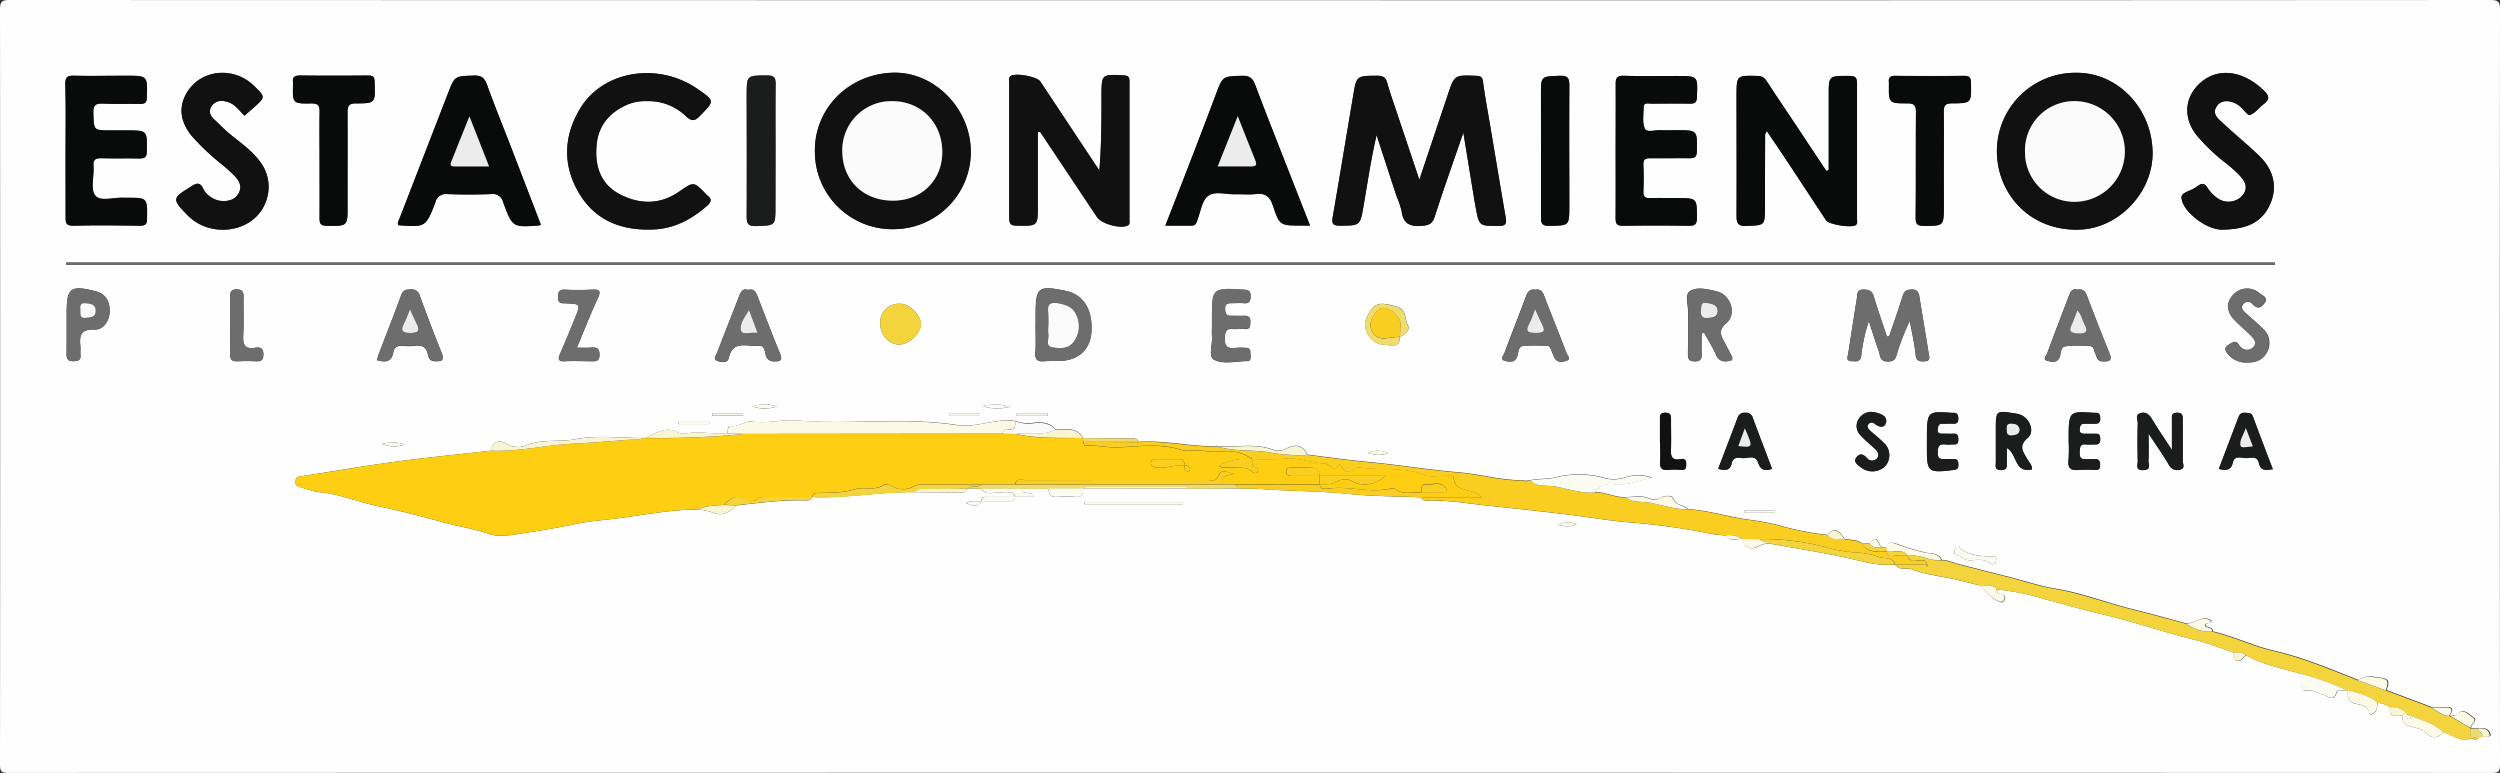 <svg xmlns="http://www.w3.org/2000/svg" viewBox="0 0 600 185.5"><rect x="0" y="0" width="600" height="185.5" fill="#333333" stroke="none"/><defs><style>.cls-1{fill:#fefefe;}.cls-2{fill:#fdce12;}.cls-3{fill:#111112;}.cls-4{fill:#090a0a;}.cls-5{fill:#face21;}.cls-6{fill:#6e6d6d;}.cls-7{fill:#f4d43c;}.cls-8{fill:#1b1c1c;}.cls-9{fill:#fcf9e6;}.cls-10{fill:#fbfcf1;}.cls-11{fill:#f0dc6c;}.cls-12{fill:#f9f5d3;}.cls-13{fill:#fbfbfb;}.cls-14{fill:#ececec;}</style></defs><g id="Capa_2" data-name="Capa 2"><g id="Capa_1-2" data-name="Capa 1"><path class="cls-1" d="M300,.05Q151.18.05,2.34,0C.46,0,0,.4,0,2.31Q.09,92.87,0,183.42c0,1.71.32,2.08,2.07,2.08q297.93-.08,595.84,0c1.72,0,2.09-.32,2.09-2.06q-.09-90.55,0-181.11C600,.46,599.6,0,597.67,0Q448.84.09,300,.05ZM594.89,176.87c-.35.66-.77,1-1.46.37l-.6.09c-2.45.71-4.29-1-6.41-1.61-1.38,1.49-2.8,1.69-4.25.1a4.59,4.59,0,0,0-2.15-1.06c-1.47-.49-3.65-.47-3.41-3-1.44,0-3.36.61-3-2a6.35,6.35,0,0,0-3-1.12c-.08.9,0,1.84-.88,2.47-.42.28-.93.78-1.09,0-.35-1.7-2-1.94-3-2.13-2.14-.41-2.2-1.66-2.16-3.23v0c-.9.15-2.41-.38-2.61.32-.76,2.61-2.18,1-3.31.68-1.34-.34-2.49-1.29-4-1-.81.14-1.23-.39-1.24-1.21s0-1.84,0-2.77c-4.44-1.38-9.09-2.16-13.21-4.49-.75.53-1.24,1.66-2.4,1.28-.94-.31-.5-1.24-.61-1.91-2.9-1-5.75-2.19-8.72-2.92-7.65-1.88-15.09-4.47-22.77-6.28-4.67-1.1-9.29-2.44-13.93-3.67a55.86,55.86,0,0,0-11.42-2.3c0,.55.23,1,.85,1.05,1,.12,1.41.71.94,1.54s-1.07.42-1.74.1c-1.73-.84-2.76-2.43-4.13-3.65l-4.62-1.15c-3.91-1-8-1.3-11.81-2.73-1.28-.49-2.95.41-3.91-1.13h0c-3.92.41-7.73-.75-11.4-1.57-6.31-1.41-12.68-2.35-19-3.52a5.45,5.45,0,0,0-2.3.66c-2,1.11-3.55.32-3.79-1.68h0c-1.36-.28-3.05.91-4.08-.89a31.31,31.31,0,0,1-3.52-.36,159.62,159.62,0,0,0-19.41-2.75c-3.86-.3-7.67-.91-11.47-1.42-7.48-1-15-1.79-22.5-2.58-4.93-.52-9.86-1.41-14.86-1.25-.61,0-1.21,0-1.38-.78v0c-5.79-.26-11.57-.22-17.38-.82-7.16-.74-14.42-.66-21.63-1.22-1.69-.13-3.38-.08-5.07-.11H259.88v0c.19,1.44-.31,2.17-1.91,2.05a30,30,0,0,0-4.24,0c-1.57.12-2.13-.55-2-2l-6.58,0c.23,1.72,2.15.31,3,2h-4.53c-.16,1.22-1.11,1-1.91,1-2.07,0-4.14,0-6.21,0-1.08,1.93-2.41.82-3.68.51,1.18-.75,2.45-.4,3.68-.51.17-1.22,1.12-1,1.91-1,2.07,0,4.14,0,6.21,0-.47-1.74-1.91-.73-2.9-1-1.71-.48-3.78,1-5.22-.93l-3-.14-.5.11a1.12,1.12,0,0,1-1.28.93l-11.1-.12c-8.25-.17-16.42,1.52-24.69,1.17h0c-.22.87-.92.83-1.59.81-5.6-.15-11.14.61-16.68,1.21-1.5,1.8-3.54,2.59-5.62,1.71a14.84,14.84,0,0,0-3.56-.73c-6.92,0-13.7,1.48-20.53,2.27-2.76.32-5.61.55-8.39,1.13-4.84,1-9.72,1.82-14.61,2.54-2.16.31-4.48.66-6.55-.07-3.57-1.27-7.31-1.77-10.93-2.77-5.16-1.42-10.34-2.79-15.58-3.86-4.83-1-9.41-3-14.38-3.42A22.11,22.11,0,0,1,72,116.84c-.64-.2-1.29-.56-1.13-1.42s.64-1,1.42-1.13c6.12-.9,12.21-2,18.31-2.87,9-1.37,18.15-2.2,27.22-3.26.31-2,1.8-2.81,3.72-1.68a5.15,5.15,0,0,0,4.6.45c3.89-1.68,8-.77,12-1.54,5.22-1,10.77-.27,16.17-.28l.52,0c2.4-1,4.67-2.77,7.45-1.54a3.44,3.44,0,0,0,2.1.53c3.4-.79,6.8.24,10.2-.07.18-.67-.14-1.92.89-1.77,1.89.26,3.32-1.36,5-1.09,3.63.57,7.12-.57,10.84-.25C204.1,102,217,100,229.76,102c4.62.72,9.18-1.68,13.89-1a8.66,8.66,0,0,0,4.17.49c1.57-.23,4.05-.33,5.49,1.53,2.34.19,5-.73,6.62,2l0,.09,11.62.12c.69,0,1.36,0,1.68.8,6.42-.41,12.74,1.18,19.14,1.09,4.45.24,8.95-.84,13.34.85a4,4,0,0,0,3.11-.39c1.94-1,3.89-.91,4.94,1.51,5,.64,10.11,1.35,15.16,1.82,7.09.67,14.13,1.84,21.23,2.44,5.25.44,10.36,2,15.69,1.89h1.46c2-.44,4.06-.21,6.16-.74a22.87,22.87,0,0,1,11,0,8.61,8.61,0,0,0,5.69,0,10.41,10.41,0,0,1,6.5.14c-3.16.48-6.1,2-9.41,1.56a4.65,4.65,0,0,0-4.47,1.94c2.55-.14,4.86,1.3,7.41,1.15,1.67,0,3.47-.4,5,.08,1.34.44,2.25.87,3.59,0,.72-.48,2.6-.52,2.79.12.56,2,2.62,1.53,3.57,2.69,4.76.31,9.33,1.71,14,2.46a65.09,65.09,0,0,1,7.33,1.29,71.89,71.89,0,0,0,12.12,2.44c1.48-1.74,2.53-1.5,4.1.93,1.36.3,2.83.18,4.07,1l2,.13c2-2.83,2,.76,3.07.9l1,.15c.25-1.53,1.48-1.32,2.32-1a55.73,55.73,0,0,0,6.95,2.12c1.23.29,3.21,0,4,1.79,1.45,0,2.73.68,4.1,1q5.9,1.52,11.8,3c3.78.95,7.52,2.24,11.32,2.87,6.29,1,12.18,3.35,18.3,4.87,4.41,1.09,8.78,2.31,13.16,3.48,2,.08,3.8-2.11,6-.73-.11.94-1.36.31-1.4,1.25.42.64,1.77.19,1.73,1.4,5,1.12,9.61,3.46,14.67,4.62,7,1.6,13.62,4.41,20.28,7.05a4.93,4.93,0,0,1,4-.72c2.27.31,4,.14,2.72,3.12l11.08,4.16c1,0,2,0,3-.05,2.15-.23,1.88.74,1.09,2l.18.09.2,0c.48-.12,1.11-.09,1.41-.39,1.65-1.71,2.86.14,3.9.71,1.24.68-.54,1.6-.56,2.51l0,.13,1.93.08c1.32-.27,2.53.12,2.74,1.43.12.76-1,.4-1.65.49ZM336,80.8l0,0c-.14,3.29-2.66,1.86-4.16,1.86-2.7,0-5-3.81-3.95-6.18,1.66-3.86,3-4.15,7.25-2.92,2.63.76,1.89,3,2.75,4.48C338.52,79.23,337.25,80.29,336,80.8Zm15.21-49c-2.45,7.15-4.77,13.61-6.84,20.13-.57,1.78-1.36,2.15-3.13,2.29-2.83.22-4.45-.49-4.84-3.48a20.26,20.26,0,0,0-1.2-3.57c-1.61-4.9-3.2-9.81-4.81-14.72C329,38.26,328.19,44,327.21,49.7c-.79,4.54-.87,4.43-5.55,4.49-1.79,0-2.08-.5-1.8-2.13,1.68-9.68,3.26-19.38,4.9-29.08.8-4.8.82-4.73,5.7-4.78,1.44,0,2.11.39,2.49,1.77.6,2.18,1.37,4.32,2.09,6.47,1.79,5.37,3.59,10.73,5.6,16.74,2.43-7.24,4.62-13.81,6.82-20.37,1.61-4.8,1.61-4.77,6.71-4.59,1.08,0,1.6.2,1.76,1.46.44,3.41,1.09,6.8,1.66,10.2,1.26,7.46,2.5,14.92,3.78,22.37.22,1.3.12,1.94-1.54,2-4.84,0-4.84.11-5.69-4.57-.1-.58-.21-1.16-.31-1.74C353,42.76,352.15,37.63,351.2,31.81ZM249.6,31.6l-.51.11V49.33c0,5,0,4.94-5.11,4.86-1.54,0-1.78-.6-1.77-1.93,0-10.76,0-21.53,0-32.3,0-.56-.21-1.22.33-1.66,1.06-.86,6.34.1,7.14,1.3q3.78,5.67,7.53,11.36,3.31,5,6.64,10c.51-6.07.51-12,.51-17.92,0-5.23,0-5.19,5.28-4.91,1.09.06,1.43.32,1.43,1.42,0,11.11,0,22.21,0,33.31,0,.46.18,1-.43,1.3-1.7.84-6.25-.39-7.34-2Zm188.74,9.46.54-.28V22.93c0-4.8,0-4.75,4.91-4.72,1.38,0,1.89.3,1.88,1.79-.06,10.85,0,21.7,0,32.54,0,.48.19,1-.25,1.43-.88.79-6.49-.06-7.19-1.12-2.87-4.35-5.72-8.71-8.6-13.06-1.81-2.74-3.66-5.45-5.63-8.37-.26.57-.38.72-.38.86q0,8.72-.05,17.41c0,4.47,0,4.33-4.41,4.52-2.17.09-2.41-.73-2.4-2.56.08-9.5,0-19,0-28.51,0-5.09,0-5.05,5-4.92A2.38,2.38,0,0,1,424,19.46c2.28,3.54,4.63,7,7,10.52ZM214.57,55a18.59,18.59,0,0,1-19-18.47c-.2-10.42,8-18.79,18.76-19.1,9.8-.27,18.5,8.45,18.66,18.73A18.56,18.56,0,0,1,214.57,55ZM516.62,36.6c.1,9.6-8.11,18.11-17.36,18.5-11.72.49-19.66-8.13-20-18.23a18.85,18.85,0,0,1,19.2-19.4C508.35,17.48,516.5,26.07,516.62,36.6ZM95.57,54c-.22-.54.09-1,.27-1.43l11.69-30.27c1.62-4.16,1.64-4,6.17-4.18,1.89-.07,2.59.62,3.19,2.27,1.8,5,3.79,9.87,5.7,14.8l7.2,18.72a2.25,2.25,0,0,1-.45.18c-6.31.45-6.36.47-8.58-5.53a2.57,2.57,0,0,0-3-2c-3.45.14-6.92.12-10.38,0a2.56,2.56,0,0,0-2.91,2c-2.32,6-2.39,5.92-8.7,5.48A.7.7,0,0,1,95.57,54Zm218.84.16h-2.05c-5.17,0-5.28,0-6.88-4.79-.72-2.2-1.83-3.07-4.14-2.77-1.57.21-3.2,0-4.81.05-2.26.1-5-.88-6.65.43-1.44,1.12-1.73,3.69-2.49,5.64-.27.7-.34,1.48-1.4,1.46-2.05,0-4.09,0-6.33,0,2.15-5.53,4.17-10.67,6.16-15.82s4.07-10.48,6-15.75c1.63-4.33,1.59-4.23,6.24-4.38,1.87-.06,2.58.64,3.19,2.26,2.47,6.6,5.09,13.15,7.65,19.71Zm-159-29.87a11.42,11.42,0,0,0-4.49.68c-4.49,1.86-7.32,5-7.73,10s1,9.31,5.7,11.71S158.48,49.13,163,46c3.52-2.45,3.49-2.5,6.51.65a.77.77,0,0,0,.17.19c1.46,1,.91,1.81-.17,2.73-3.61,3.09-7.58,5.24-12.47,5.49-7.36.37-13.7-1.84-17.71-8.14-4.32-6.79-4.23-14.08,0-21,5.51-9,18.6-11.06,28-4.63,4.3,3,4.2,2.87.68,6.52-1.37,1.43-2.11,1.23-3.4.05A12.93,12.93,0,0,0,155.42,24.27ZM546,63v.56H15.91V63ZM387.75,36.21c0-5.29.05-10.59,0-15.89,0-1.55.29-2.18,2-2.12,4.22.15,8.45.05,12.67.05,5.1,0,5.05,0,4.81,5.14-.06,1.27-.51,1.52-1.65,1.49-3.12-.06-6.25,0-9.37,0-.68,0-1.72-.36-1.75.83,0,1.75-.38,3.71.29,5.19.45,1,2.48.27,3.8.36s2.53,0,3.8,0c5,0,5,0,4.88,5,0,1.55-.62,1.75-1.93,1.72-3-.08-6.09,0-9.13,0-1.26,0-1.84.23-1.78,1.63.1,2.1.1,4.21,0,6.31-.07,1.38.49,1.7,1.77,1.64,2.1-.09,4.22,0,6.33,0,4.81,0,4.71,0,4.75,4.74,0,1.66-.55,1.91-2,1.89q-7.86-.13-15.72,0c-1.46,0-1.81-.41-1.79-1.81C387.8,47,387.76,41.6,387.75,36.21Zm-372,.08c0-5.38.08-10.77-.05-16.15,0-1.73.53-2.07,2.13-2,4.13.11,8.28,0,12.42,0,5.21,0,5.15,0,5,5.23,0,1.24-.42,1.54-1.59,1.51-3-.07-5.92.09-8.87-.07-1.89-.1-2.44.43-2.37,2.36.15,4.09,0,4.09,4.12,4.09,1.27,0,2.54,0,3.8,0,5.06,0,5,0,4.92,5,0,1.55-.61,1.76-1.92,1.73-3-.08-5.92,0-8.88-.06-1.45,0-2.17.22-2,1.9.19,2.41-.78,5.57.43,7.08s4.58.34,7,.52h.51c5,0,5,0,4.9,5,0,1.29-.3,1.71-1.66,1.69-5.32-.08-10.65-.12-16,0-1.7,0-1.89-.57-1.87-2C15.78,46.89,15.73,41.59,15.74,36.29Zm42.92-8.52c-1.44-1.43-2.54-3.21-4.81-3.48a2.84,2.84,0,0,0-3.21,1.43c-.62,1.15-.14,2.1.74,2.92s1.58,1.51,2.37,2.27c2.74,2.61,6.12,4.51,8.42,7.6A9.92,9.92,0,0,1,63.57,49c-3,6.91-13.08,8.3-18.6,2.64-3.71-3.81-3.66-4.05.76-6.76C47,44,48,43.5,48.85,45.38A5.21,5.21,0,0,0,51,47.5c1.82,1.17,4.87.94,6-.62,1.47-2,.5-3.62-1-5.07-.79-.76-1.61-1.48-2.44-2.19A55.69,55.69,0,0,1,46,32.52c-2.45-3.07-3.29-6.46-1.25-10.07C48,16.64,56.06,15.76,61,20.6c2.71,2.65,2.71,2.65,0,5.13ZM533.49,55.11c-1.69.11-4.35-.88-6.62-2.76-1.57-1.3-3.15-3-3.32-4.89-.12-1.38,2.42-1.66,3.62-2.65.06-.05.14-.08.21-.13.94-.72,1.65-.86,2.41.39a9.39,9.39,0,0,0,2.43,2.52,4.56,4.56,0,0,0,5.8-.5c1.72-1.89.86-3.56-.6-5.07a33.25,33.25,0,0,0-3-2.71,44.38,44.38,0,0,1-7.3-6.93c-3.26-4.21-2.84-9.22,1.05-12.59,4.27-3.7,10.2-2.84,15.14,1.92,1.44,1.39,1.37,2.18-.07,3.29-1.12.86-2,2.16-3.29,2.6-.5.18-1.59-1.48-2.5-2.19-1.83-1.44-4.18-1.54-5.26-.17-1.62,2.06.2,3.26,1.41,4.4,2.82,2.65,5.85,5.08,8.62,7.77,3.53,3.42,4.41,7.62,2.55,11.68C542.86,53.32,539.32,55,533.49,55.11Zm-67-15.6v9.83c0,4.91,0,4.83-4.83,4.84-1.59,0-1.94-.44-1.93-2,.09-8.41,0-16.81.08-25.21,0-1.58-.33-2.2-2.07-2.19-4.48,0-4.48-.07-4.43-4.49a4.34,4.34,0,0,0,0-.51c-.15-1.19.33-1.61,1.56-1.6,5.49.06,11,.07,16.46,0,1.4,0,1.64.51,1.66,1.76.1,4.72.15,4.8-4.59,4.84-1.66,0-1.95.64-1.93,2.08C466.57,31.1,466.52,35.31,466.52,39.51ZM76.7,39.63c0-4.21-.06-8.42,0-12.62,0-1.53-.2-2.22-2-2.19-4.49.08-4.49,0-4.38-4.53a2.9,2.9,0,0,0,0-.51c-.19-1.39.51-1.67,1.78-1.66q8.11.09,16.24,0c1.24,0,1.51.41,1.56,1.58.18,5,.23,5.12-4.5,5.11-1.84,0-2,.78-2,2.27.06,7.4,0,14.81,0,22.22,0,5,0,5-5,4.89-1.58,0-1.73-.64-1.71-1.93C76.74,48.05,76.7,43.84,76.7,39.63ZM186.12,36v13.6c0,4.59,0,4.47-4.58,4.64-2,.07-2.34-.56-2.32-2.38.09-9.66,0-19.32,0-29,0-4.83,0-4.76,4.94-4.76,1.58,0,2,.46,2,2C186.07,25.37,186.13,30.67,186.12,36Zm183.72.47V22.81c0-4.58,0-4.45,4.52-4.62,2.05-.07,2.3.66,2.29,2.43-.09,9.58,0,19.16,0,28.74,0,4.87,0,4.77-4.86,4.84-1.81,0-1.95-.69-1.93-2.14C369.88,46.85,369.84,41.64,369.84,36.43Zm83,44.33.55-.08c1.1-3.24,2.27-6.46,3.27-9.74.38-1.26,1.13-1.48,2.24-1.49s1.58.64,1.74,1.69c.73,4.56,1.52,9.12,2.24,13.68.12.75.53,1.79-.89,1.86-1.12,0-2.07.16-2.24-1.53-.28-2.74-.92-5.44-1.4-8.16a56.07,56.07,0,0,0-2.86,7.15c-.42,1.15-.34,2.66-2.41,2.61s-1.8-1.49-2.19-2.55c-.86-2.37-1.59-4.78-2.37-7.18a38.94,38.94,0,0,0-1.81,8.21c-.19,1.73-1.28,1.48-2.34,1.43-1.47-.07-.92-1.09-.8-1.85.68-4.4,1.35-8.81,2.07-13.2.15-.9-.12-2.11,1.51-2.14,1.35,0,2.15.29,2.57,1.73C450.68,74.41,451.81,77.58,452.86,80.76ZM248.53,78.07h0V75.54c0-6.64.57-7.1,7.22-5.73,4.16.85,6.44,4.4,6.19,9.61-.2,4.18-2.75,6.83-7,7.17-1.43.11-2.88,0-4.3.11-1.64.16-2.28-.37-2.17-2.08C248.64,82.44,248.53,80.25,248.53,78.07ZM409,79.88l-.62.13c0,1.62-.05,3.25,0,4.87.05,1.2-.21,1.85-1.64,1.85s-1.67-.62-1.65-1.83c.06-3.28,0-6.55.05-9.82.06-1.8-.9-4.35.47-5.23,1.72-1.09,4.28-.42,6.4.08,3.33.79,4.89,5.41,2.3,7.61-2,1.71-1.35,2.94-.48,4.56.55,1,1.07,2.09,1.64,3.11s.17,1.43-1,1.48a2.28,2.28,0,0,1-2.59-1.43C411.06,83.41,410,81.67,409,79.88ZM179.61,69.58c1.41-.37,1.8.57,2.19,1.56,1.77,4.54,3.5,9.1,5.35,13.61.65,1.57.43,2.06-1.35,2A1.94,1.94,0,0,1,183.74,85c-.24-.92-.33-2.2-1.78-2-2.61.31-6.08-1.55-7.08,3-.29,1.32-2,.94-2.87.57s-.12-1.31.11-1.93c1.71-4.47,3.49-8.93,5.21-13.4C177.75,70.06,178.22,69.15,179.61,69.58ZM90.45,86.42c.21-.65.34-1.13.52-1.59,1.77-4.64,3.61-9.26,5.29-13.92.45-1.25,1.2-1.39,2.3-1.42a2,2,0,0,1,2.2,1.55c1.68,4.58,3.41,9.15,5.23,13.67.82,2-.21,2.06-1.73,2-1.14-.07-1.41-.93-1.58-1.69-.4-1.77-1.46-2.26-3.13-2a14.45,14.45,0,0,1-2.79,0c-1.25-.09-2.14.2-2.38,1.61C94,86.8,92.55,87.08,90.45,86.42Zm278-16.88c1.27-.25,1.76.46,2.17,1.54,1.73,4.54,3.58,9,5.29,13.58.21.55,1.25,1.45.12,1.87-.91.35-2.2.62-2.93-.6-.33-.58-.51-1.24-.8-1.85-.2-.44-.28-1.07-.9-1.08a45,45,0,0,0-5.81,0c-1.38.15-1.11,1.7-1.5,2.63-.6,1.46-1.87,1.14-2.8,1-1.47-.29-.42-1.36-.2-2,1.69-4.56,3.49-9.08,5.18-13.64C366.72,69.92,367.26,69.3,368.49,69.54Zm130.1,0c1.29-.28,1.88.36,2.3,1.45,1.77,4.63,3.54,9.26,5.43,13.85.77,1.89-.21,1.92-1.6,1.91s-1.39-1-1.78-1.79-.3-1.85-1.39-1.9a30.45,30.45,0,0,0-5.81.06c-1.25.18-1,1.77-1.44,2.72-.67,1.4-2,1-2.89.77-1.29-.31-.25-1.28-.05-1.82,1.68-4.58,3.44-9.13,5.17-13.69C496.9,70.08,497.27,69.14,498.59,69.51ZM290.87,78.24V76.73c0-7.63,0-7.61,7.6-7.19,1.1.07,1.69.24,1.68,1.54s-.4,1.84-1.74,1.7c-.92-.09-1.86,0-2.79,0s-1.62.1-1.59,1.33.29,1.78,1.56,1.7c1,0,2,0,3,0s1.54.31,1.5,1.42,0,1.88-1.42,1.75c-.92-.08-1.87.06-2.79,0-1.44-.13-1.83.47-1.92,1.87-.13,2,.4,3,2.61,2.67a15.27,15.27,0,0,1,2.53,0c1,0,1,.73,1,1.41s.34,1.76-.83,1.76c-2.69,0-5.69.87-7.95-.38-1.36-.74-.29-3.59-.44-5.48C290.81,79.93,290.87,79.09,290.87,78.24ZM16,78.31V75c0-5.93.91-6.61,6.81-5.15,2.37.59,3.55,2.2,3.51,4.83,0,2.24-1.5,4.52-3.65,4.41-3.65-.19-3.62,1.8-3.37,4.3,0,.58-.05,1.18,0,1.76.14,1.32-.59,1.5-1.68,1.53s-1.68-.39-1.65-1.59C16,82.85,16,80.58,16,78.31Zm122.47,5.13c1.4,0,2.41.07,3.41,0,1.31-.11,2,.16,2,1.71s-.76,1.59-1.9,1.57c-2.11,0-4.23-.13-6.33,0-1.8.1-1.76-.59-1.19-1.9,1.21-2.77,2.36-5.57,3.51-8.38,1.41-3.46,1.4-3.5-2.33-3.62-1.07,0-1.75-.11-1.71-1.46,0-1.2.19-1.89,1.64-1.82a60.94,60.94,0,0,0,6.34,0c1.79-.1,2.51.07,1.54,2.12C141.7,75.38,140.2,79.29,138.45,83.44ZM539.4,87a5.57,5.57,0,0,1-4.49-1.83c-1.56-1.66-.41-2.19.87-2.9s1.4.55,2,1a2.08,2.08,0,0,0,3,.15c1-.91.43-1.9-.31-2.64-1.3-1.31-2.75-2.49-4-3.81-2-2-2.2-4.18-.61-6a4.45,4.45,0,0,1,6.53-.52c.64.51,2.07.91,1.1,2.29-.82,1.17-1.65,1.52-2.81.3a1.44,1.44,0,0,0-2.25-.1c-.87,1,0,1.68.67,2.31,1.36,1.25,2.82,2.41,4.11,3.74a4.54,4.54,0,0,1,1,5.33C543.18,86.34,541.54,87,539.4,87Zm-23.74,17.08c0,2.64.08,4.53,0,6.42-.06.85.8,2.24-1.23,2.32s-1.32-1.31-1.34-2.19c-.07-3-.07-6,0-9.07,0-.81-.65-2,.57-2.4s2.15.22,2.85,1.42c1.37,2.33,2.92,4.55,4.78,7.4v-7.23c0-.84-.15-1.64,1.2-1.68s1.41.72,1.4,1.72c0,3.28,0,6.55,0,9.83,0,.7.63,1.81-.6,2.1a2.22,2.22,0,0,1-2.73-1.15C519.15,109.2,517.57,107,515.66,104.06Zm-34,3.46c0,1.2,0,2.24,0,3.29s.28,2-1.41,2-1.23-1-1.23-1.88c0-2.6,0-5.21,0-7.82,0-4.61,0-4.61,4.66-3.87a5.79,5.79,0,0,1,1.23.29c2.24.83,3.53,4.06,1.79,5.54-2.37,2-1.08,3.39-.11,5.14.42.76,1.19,1.41,1.09,2.46C483.39,113.62,484.18,108.91,481.64,107.52Zm50.87,5c1.58-4.16,3.14-8.23,4.67-12.3.29-.79.71-1.28,1.66-1.17.72.09,1.47-.12,1.84.88,1.54,4.2,3.16,8.37,4.79,12.66-1.74.29-3,.38-3.36-1.51s-2.2-1-3.38-1.16-2.49-.59-2.88,1.15S534.28,113,532.51,112.54Zm-120.16,0c1.59-4.17,3.12-8.16,4.61-12.16a1.66,1.66,0,0,1,1.82-1.3,1.7,1.7,0,0,1,1.87,1.24c1.5,4.08,3.07,8.13,4.61,12.21-1.72.61-2.75.32-3.35-1.49-.69-2.07-2.61-.85-4-1.1-1-.19-2.05-.1-2.33,1.26C415.25,113,414,113,412.35,112.51ZM211.25,77.76A4.51,4.51,0,0,1,216,72.9c2.32,0,5.06,2.73,5,5s-2.94,4.79-5.25,4.8S211.26,80.36,211.25,77.76Zm285.23,28.08c0-7.18,0-7.18,6-6.76h.25c1-.1,1.27.42,1.29,1.35s-.38,1.33-1.33,1.28-1.69,0-2.53,0-1,.67-1.06,1.38.4,1,1.08,1c.93,0,1.86,0,2.79,0s1,.55,1.05,1.3-.18,1.3-1.09,1.28-1.53.07-2.28,0c-1.54-.17-1.51.78-1.56,1.88s.21,1.77,1.5,1.64c.67-.07,1.36,0,2,0,1.15-.1,1.37.45,1.4,1.49,0,1.24-.75,1.09-1.5,1.1a32.14,32.14,0,0,0-3.54,0c-1.91.22-2.79-.33-2.53-2.41A40.23,40.23,0,0,0,496.48,105.84Zm-34,.06c0-7.24,0-7.24,5.95-6.82a1.13,1.13,0,0,0,.26,0c1-.06,1.32.35,1.34,1.34s-.32,1.35-1.31,1.28-1.69,0-2.53,0-1,.55-1.11,1.3c-.08,1,.39,1.14,1.19,1.11s1.69,0,2.53,0c1.08-.07,1.22.49,1.22,1.39s-.25,1.24-1.14,1.19c-.67,0-1.36.07-2,0-1.51-.18-1.77.55-1.8,1.89s.51,1.75,1.76,1.62c.67-.06,1.35,0,2,0,1.09-.06,1.19.56,1.19,1.43s-.35,1.09-1.19,1.19c-6.11.74-6.36.54-6.36-5.37Zm-13.22-7.05.66.09c1.39.26,3,.89,2.78,2.31-.27,1.58-1.68,1.41-2.86.37a1,1,0,0,0-1.4.2c-.42.55-.08,1.1.4,1.52,1.08,1,2.21,1.84,3.21,2.86a4,4,0,0,1,.43,5.67,4.41,4.41,0,0,1-5.78.34c-.72-.57-2-1.21-1.19-2.36s1.67-1,2.63.13a1.56,1.56,0,0,0,2.46-.07c.55-.75.08-1.59-.61-2.21-1.18-1.08-2.42-2.1-3.49-3.28a3.06,3.06,0,0,1-.45-3.74A3.55,3.55,0,0,1,449.22,98.85Zm-394-20.57c0-2.35,0-4.71,0-7.06,0-1,.13-1.76,1.47-1.76s1.76.51,1.73,1.81c-.07,3,.12,6.06-.07,9.07-.14,2.26.26,3.58,2.92,3.12,1.13-.2,1.91.07,1.91,1.56s-.54,1.75-1.81,1.69c-1.52-.08-3-.07-4.56,0-1.21,0-1.63-.42-1.6-1.61C55.28,82.82,55.23,80.55,55.23,78.28Zm343.18,27.77h0c0-1.77,0-3.54,0-5.3,0-.86-.11-1.64,1.22-1.69,1.48,0,1.4.81,1.4,1.78,0,2.27.09,4.55,0,6.81-.11,1.81.18,3,2.37,2.53,1-.19,1.31.31,1.3,1.27s-.17,1.42-1.25,1.32a15.44,15.44,0,0,0-3,0c-1.52.17-2.14-.32-2-1.93S398.41,107.65,398.41,106.05ZM283.91,120.5V121H260.26v-.51Zm186.43,10.94c2.21,2,5.21,2,8.22,2.13.53,0,.64.72.46,1.24a.8.8,0,0,1-1.22.48c-1.48-1.21-3.2-.94-4.83-.81-1.43.1-2.24-1.06-3.48-1.27-.41-.07-.47-.64-.38-1.08S469.58,131.48,470.34,131.44ZM251.45,99.29v.5H244l0-.5Zm-23.69.52v-.5h7.42v.5Zm190.86,23.26v-.51H426v.51ZM170.21,101.26v.51H162.8l0-.51Zm8.13-2,0,.48h-7.39l0-.48Zm63.95-1.62a11.46,11.46,0,0,1-6.41-.13A11,11,0,0,1,242.29,97.62Zm-55.83-.08a9.21,9.21,0,0,1-5.89,0A9.21,9.21,0,0,1,186.46,97.54Zm-89.31,9.13a7.28,7.28,0,0,1-5.39-.12A8.64,8.64,0,0,1,97.15,106.67Zm281.18,19.1c-1.43.84-2.91.53-4.39.17A5.19,5.19,0,0,1,378.33,125.77Zm-50.08-17.1a5.75,5.75,0,0,1,4.94.1A7.13,7.13,0,0,1,328.25,108.67Z"/><path class="cls-2" d="M117.79,108.16c-9.07,1.06-18.19,1.89-27.22,3.26-6.1.92-12.19,2-18.31,2.87-.78.12-1.28.38-1.42,1.13s.49,1.22,1.13,1.42a22.11,22.11,0,0,0,4.56,1.26c5,.45,9.55,2.43,14.38,3.42,5.24,1.07,10.42,2.44,15.58,3.86,3.62,1,7.36,1.5,10.93,2.77,2.07.73,4.39.38,6.55.07,4.89-.72,9.77-1.53,14.61-2.54,2.78-.58,5.63-.81,8.39-1.13,6.83-.79,13.61-2.28,20.53-2.27,1.93-1,4-.9,6.11-1.09,1.56-1.31,3-2.79,5.31-1.24a2,2,0,0,0,2.36,0,4.08,4.08,0,0,1,2.62-.62h11c.09-.55.33-1,.95-1,3.14-.16,6.26.06,9.38-.94,2.13-.69,4.65.46,6.82-1,.53-.36,1.41-.07,2.14.35a5.06,5.06,0,0,0,5,0,4.43,4.43,0,0,1,2.16-.49l14.17,0,8.09,0c.41-1.67,1.77-1,2.71-1,14.42,0,28.84,0,43.26-.05.92,0,2.17.55,2.67-.74.91-2.37,2.47-.84,3.91-.79-1.4.5-3.25.34-2.81,2.59l3,0,20.37-.05v-2l-6.85,0c-.66,0-1.18-.2-1.19-1s.5-1,1.16-1c1.44,0,2.88.06,4.31,0s2.42.47,2.57,2h15.92c-2.69,2.11-5.37,2.8-8.36,1.19a3.32,3.32,0,0,0-3.18.06c-1.42.93-2.89.72-4.38.77.24,1.41,1.39,1.08,2.2,1,5-.63,9.91,1.19,14.86,0a1.38,1.38,0,0,1,1,.08c1.93,1.54,4.2.69,6.31.91.06-.87-.24-2.06,1.21-2s3.32-.71,4.54.63c.75.83-.05,1.32-1,1.34-1.6,0-3.19,0-4.79,0l-.06,1.09v0H355.5c-2.28-2.48-6.33-.73-6.65-4.77-.05-.54-1.21-.31-1.87-.33-1.76-.06-3.75.42-5.26-.21-5-2.11-10.32-1-15.42-1.8a1.73,1.73,0,0,0-1.39.44c-1.14.9-2.14.83-2.89-.54a3.54,3.54,0,0,0-.67-.67c-1.3,2.4-2.28-.2-3.41-.21-3.33,0-6.43-1.56-9.85-1.12a61.78,61.78,0,0,1-7.58.06c.09.7-.28,1.57.67,2,.52.22,1,.54.66,1.1s-1,.26-1.33,0c-1.49-1.31-3.28-1-5-1-.94,0-1.95.25-3-.4a13.42,13.42,0,0,1,8-1.61,10,10,0,0,0-7.07-1.83c-2.72.25-5.3-.45-7.95-.2a6.8,6.8,0,0,1-2.47-.34c-4.71-1.37-9.55-.74-14.29-.47-2.87.16-5.59-.58-8.4-.44-.11,0-.25-.56-.37-.85l-.07-.88,0-.09c-5.44,0-10.91.27-16.28-1l-3-.06-61.89.07a200.91,200.91,0,0,1-23.91,1l-.52,0a4.58,4.58,0,0,1-2.45.35c-4.76.35-9.52.79-14.28,1C131,106.8,124.46,108.45,117.79,108.16Zm166.48,3.53c-2.28-.21-4.46.82-6.75.51-.74-.1-1.37-.2-1.29-1.13.07-.78.66-.88,1.28-.88,1.85,0,3.7,0,5.55,0,1.07,0,1.22.68,1.21,1.5.61,0,1.19.21,1.31.9.07.4-.31.59-.65.52C284.14,112.93,284.32,112.25,284.27,111.69Z"/><path class="cls-3" d="M351.2,31.81c.95,5.82,1.79,11,2.63,16.08.1.58.21,1.16.31,1.74.85,4.68.85,4.59,5.69,4.57,1.66,0,1.76-.65,1.54-2-1.28-7.45-2.52-14.91-3.78-22.37-.57-3.4-1.22-6.79-1.66-10.2-.16-1.26-.68-1.42-1.76-1.46-5.1-.18-5.1-.21-6.71,4.59-2.2,6.56-4.39,13.13-6.82,20.37-2-6-3.81-11.37-5.6-16.74-.72-2.15-1.49-4.29-2.09-6.47-.38-1.38-1.05-1.78-2.49-1.77-4.88.05-4.9,0-5.7,4.78-1.64,9.7-3.22,19.4-4.9,29.08-.28,1.63,0,2.16,1.8,2.13,4.68-.06,4.76.05,5.55-4.49,1-5.71,1.82-11.44,3.17-17.24,1.61,4.91,3.2,9.82,4.81,14.72a20.26,20.26,0,0,1,1.2,3.57c.39,3,2,3.7,4.84,3.48,1.77-.14,2.56-.51,3.13-2.29C346.43,45.42,348.75,39,351.2,31.81Z"/><path class="cls-3" d="M249.6,31.6l13.7,20.5c1.09,1.64,5.64,2.87,7.34,2,.61-.31.43-.84.43-1.3,0-11.1,0-22.2,0-33.31,0-1.1-.34-1.36-1.43-1.42-5.28-.28-5.28-.32-5.28,4.91,0,5.92,0,11.85-.51,17.92q-3.31-5-6.64-10-3.77-5.68-7.53-11.36c-.8-1.2-6.08-2.16-7.14-1.3-.54.44-.33,1.1-.33,1.66,0,10.77,0,21.54,0,32.3,0,1.33.23,1.9,1.77,1.93,5.11.08,5.11.16,5.11-4.86V31.71Z"/><path class="cls-4" d="M438.34,41.06,431,30c-2.33-3.5-4.68-7-7-10.52a2.38,2.38,0,0,0-2.22-1.24c-5-.13-5-.17-5,4.92,0,9.51,0,19,0,28.51,0,1.83.23,2.65,2.4,2.56,4.4-.19,4.4-.05,4.41-4.52q0-8.7.05-17.41c0-.14.12-.29.38-.86,2,2.92,3.82,5.63,5.63,8.37,2.88,4.35,5.73,8.71,8.6,13.06.7,1.06,6.31,1.91,7.19,1.12.44-.4.25-.95.25-1.43,0-10.84,0-21.69,0-32.54,0-1.49-.5-1.78-1.88-1.79-4.91,0-4.91-.08-4.91,4.72V40.78Z"/><path class="cls-3" d="M214.57,55A18.56,18.56,0,0,0,233,36.2c-.16-10.28-8.86-19-18.66-18.73-10.74.31-19,8.68-18.76,19.1A18.59,18.59,0,0,0,214.57,55Zm-.23-6.88c-7.05,0-12.06-4.77-12.17-11.65a11.77,11.77,0,0,1,12-12.23c6.89,0,12,5.17,12,12.21C226.18,43.22,221.21,48.13,214.34,48.16Z"/><path class="cls-3" d="M516.62,36.6c-.12-10.53-8.27-19.12-18.16-19.13a18.85,18.85,0,0,0-19.2,19.4c.34,10.1,8.28,18.72,20,18.23C508.51,54.71,516.72,46.2,516.62,36.6ZM497.68,24.27a12.08,12.08,0,1,1,.41,24.16A11.85,11.85,0,0,1,486,36.53,11.81,11.81,0,0,1,497.68,24.27Z"/><path class="cls-5" d="M260,106.05c.12.29.26.85.37.85,2.81-.14,5.53.6,8.4.44,4.74-.27,9.58-.9,14.29.47a6.8,6.8,0,0,0,2.47.34c2.65-.25,5.23.45,7.95.2a10,10,0,0,1,7.07,1.83h0a61.78,61.78,0,0,0,7.58-.06c3.42-.44,6.52,1.11,9.85,1.12,1.13,0,2.11,2.61,3.41.21a3.54,3.54,0,0,1,.67.67c.75,1.37,1.75,1.44,2.89.54a1.73,1.73,0,0,1,1.39-.44c5.1.83,10.41-.31,15.42,1.8,1.51.63,3.5.15,5.26.21.66,0,1.82-.21,1.87.33.32,4,4.37,2.29,6.65,4.77H341c.17.77.77.8,1.38.78,5-.16,9.93.73,14.86,1.25,7.5.79,15,1.57,22.5,2.58,3.8.51,7.61,1.12,11.47,1.42a159.62,159.62,0,0,1,19.41,2.75,31.31,31.31,0,0,0,3.52.36,6.1,6.1,0,0,1,4.08.89h0l4,0A59,59,0,0,1,438,131.28a32.14,32.14,0,0,0,7.06,1.29,19.11,19.11,0,0,1,6,1.15c1.17.42,3.22-.2,3.75,1.75h7.62l0,0c-.33-1.5-1.57-.83-2.45-1s-2,.41-2.05-1.09h0a23,23,0,0,1-2.75,0c-.86-.09-2.15.59-2.33-1h0c-2.32.17-4.62.28-6.13-2-1.24-.79-2.71-.67-4.07-1s-3,.61-4.1-.93A71.89,71.89,0,0,1,426.41,126a65.09,65.09,0,0,0-7.33-1.29c-4.69-.75-9.26-2.15-14-2.46-3,0-5.79-.87-8.62-1.51-2.09-.47-4.42.08-6.3-1.36-2.55.15-4.86-1.29-7.41-1.15-3.29.2-6.4-.91-9.56-1.48-2-.36-4.25.26-5.91-1.42h-.57a.58.58,0,0,1-.89,0c-5.33.13-10.44-1.45-15.69-1.89-7.1-.6-14.14-1.77-21.23-2.44-5.05-.47-10.11-1.18-15.16-1.82a36.63,36.63,0,0,1-8.75-.53c-4.18-.77-8.52-.17-12.64-1.44-6.4.09-12.72-1.5-19.14-1.09Z"/><path class="cls-4" d="M95.57,54a.7.7,0,0,0,.23.08c6.31.44,6.38.47,8.7-5.48a2.56,2.56,0,0,1,2.91-2c3.46.11,6.93.13,10.38,0a2.57,2.57,0,0,1,3,2c2.22,6,2.27,6,8.58,5.53a2.25,2.25,0,0,0,.45-.18l-7.2-18.72c-1.91-4.93-3.9-9.83-5.7-14.8-.6-1.65-1.3-2.34-3.19-2.27-4.53.15-4.55,0-6.17,4.18L95.84,52.55C95.66,53,95.35,53.44,95.57,54Zm21.8-14h-8.05c-.73,0-1.46,0-1-1.06,1.38-3.49,2.78-7,4.39-10.95Z"/><path class="cls-4" d="M314.41,54.14l-5.47-14c-2.56-6.56-5.18-13.11-7.65-19.71-.61-1.62-1.32-2.32-3.19-2.26-4.65.15-4.61.05-6.24,4.38-2,5.27-4,10.5-6,15.75s-4,10.29-6.16,15.82c2.24,0,4.28,0,6.33,0,1.06,0,1.13-.76,1.4-1.46.76-2,1.05-4.52,2.49-5.64,1.67-1.31,4.39-.33,6.65-.43,1.61-.06,3.24.16,4.81-.05,2.31-.3,3.42.57,4.14,2.77,1.6,4.84,1.71,4.8,6.88,4.79ZM292.26,39.93c1.64-4.12,3.12-7.82,4.79-12,1.55,3.9,2.84,7.24,4.2,10.56.44,1.08.27,1.52-1,1.49C297.73,39.89,295.2,39.93,292.26,39.93Z"/><path class="cls-3" d="M155.42,24.27a12.93,12.93,0,0,1,9.16,3.59c1.29,1.18,2,1.38,3.4-.05,3.52-3.65,3.62-3.56-.68-6.52-9.36-6.43-22.45-4.37-28,4.63-4.21,6.89-4.3,14.18,0,21,4,6.3,10.35,8.51,17.71,8.14,4.89-.25,8.86-2.4,12.47-5.49,1.08-.92,1.63-1.73.17-2.73a.77.77,0,0,1-.17-.19c-3-3.15-3-3.1-6.51-.65-4.55,3.16-9.42,3.11-14.13.68s-6.11-6.72-5.7-11.71,3.24-8.13,7.73-10A11.42,11.42,0,0,1,155.42,24.27Z"/><path class="cls-6" d="M546,63H15.91v.56H546.05Z"/><path class="cls-4" d="M387.76,36.21c0,5.39,0,10.77,0,16.15,0,1.4.33,1.84,1.79,1.81q7.86-.12,15.72,0c1.46,0,2-.23,2-1.89,0-4.74.06-4.74-4.75-4.74-2.11,0-4.23-.07-6.33,0-1.28.06-1.84-.26-1.77-1.64.1-2.1.1-4.21,0-6.31-.06-1.4.52-1.66,1.78-1.63,3,.07,6.09,0,9.13,0,1.31,0,1.9-.17,1.93-1.72.09-5,.16-5-4.88-5-1.27,0-2.54.07-3.8,0s-3.35.65-3.8-.36c-.67-1.48-.33-3.44-.29-5.19,0-1.19,1.07-.82,1.75-.83,3.12,0,6.25-.06,9.37,0,1.14,0,1.59-.22,1.65-1.49.24-5.14.29-5.14-4.81-5.14-4.22,0-8.45.1-12.67-.05-1.75-.06-2.06.57-2,2.12C387.8,25.62,387.75,30.92,387.76,36.21Z"/><path class="cls-4" d="M15.73,36.29c0,5.3,0,10.6,0,15.9,0,1.43.17,2,1.87,2,5.32-.13,10.65-.09,16,0,1.36,0,1.65-.4,1.66-1.69.07-5,.12-5-4.9-5h-.51c-2.41-.18-5.72,1.08-7-.52s-.24-4.67-.43-7.08c-.13-1.68.59-1.95,2-1.9,3,.1,5.92,0,8.88.06,1.31,0,1.9-.18,1.92-1.73.06-5,.14-5-4.92-5-1.26,0-2.53,0-3.8,0-4.1,0-4,0-4.12-4.09-.07-1.93.48-2.46,2.37-2.36,3,.16,5.91,0,8.87.07,1.17,0,1.55-.27,1.59-1.51.19-5.23.25-5.23-5-5.23-4.14,0-8.29.07-12.42,0-1.6,0-2.17.3-2.13,2C15.82,25.52,15.74,30.91,15.73,36.29Z"/><path class="cls-7" d="M457.93,133.34c.07,1.5,1.25.94,2.05,1.09s2.12-.51,2.45,1c.34.19.34.36,0,.54l-.23.1.21-.13c0-.16,0-.32,0-.47h-7.63c1,1.54,2.63.64,3.91,1.13,3.81,1.43,7.9,1.71,11.81,2.73l4.62,1.15c1.38.24,3-.57,4.08,1a55.86,55.86,0,0,1,11.42,2.3c4.64,1.23,9.26,2.57,13.93,3.67,7.68,1.81,15.12,4.4,22.77,6.28,3,.73,5.82,1.94,8.72,2.92,1,.09,2.15-.26,3,.63,4.12,2.33,8.77,3.11,13.21,4.49a65.11,65.11,0,0,1,11.19,4v0c2.52.62,5.08,1.13,7.13,2.9a6.35,6.35,0,0,1,3,1.12,5.08,5.08,0,0,1,4.1,1.55.18.18,0,0,1,0,.28l1,.28c2.73,1,5.6,1.79,7.79,3.88,2.12.63,4,2.32,6.41,1.61l0-2.49,0-.13-4.75-2.83-.2,0-.18-.09c-1.66-.08-2.85-1.11-4.13-2l-11.08-4.16-6.68-2.4c-6.66-2.64-13.32-5.45-20.28-7.05-5.06-1.16-9.65-3.5-14.67-4.62a10,10,0,0,1-6.28-1.92c-4.38-1.17-8.75-2.39-13.16-3.48-6.12-1.52-12-3.82-18.3-4.87-3.8-.63-7.54-1.92-11.32-2.87q-5.91-1.49-11.8-3c-1.37-.35-2.65-1-4.11-1C463.19,134.76,460.71,132.93,457.93,133.34Z"/><path class="cls-3" d="M58.66,27.77l2.3-2c2.76-2.48,2.76-2.48,0-5.13-4.95-4.84-13-4-16.28,1.85-2,3.61-1.2,7,1.25,10.07a55.69,55.69,0,0,0,7.54,7.1c.83.71,1.65,1.43,2.44,2.19,1.52,1.45,2.49,3.09,1,5.07-1.14,1.56-4.19,1.79-6,.62a5.21,5.21,0,0,1-2.12-2.12C48,43.5,47,44,45.73,44.84c-4.42,2.71-4.47,2.95-.76,6.76,5.52,5.66,15.59,4.27,18.6-2.64a9.92,9.92,0,0,0-1.4-10.45c-2.3-3.09-5.68-5-8.42-7.6-.79-.76-1.57-1.53-2.37-2.27s-1.36-1.77-.74-2.92a2.84,2.84,0,0,1,3.21-1.43C56.12,24.56,57.22,26.34,58.66,27.77Z"/><path class="cls-3" d="M533.49,55.11c5.83-.09,9.37-1.79,11.3-6,1.86-4.06,1-8.26-2.55-11.68-2.77-2.69-5.8-5.12-8.62-7.77-1.21-1.14-3-2.34-1.41-4.4,1.08-1.37,3.43-1.27,5.26.17.91.71,2,2.37,2.5,2.19,1.25-.44,2.17-1.74,3.29-2.6,1.44-1.11,1.51-1.9.07-3.29-4.94-4.76-10.87-5.62-15.14-1.92-3.89,3.37-4.31,8.38-1.05,12.59a44.38,44.38,0,0,0,7.3,6.93,33.25,33.25,0,0,1,3,2.71c1.46,1.51,2.32,3.18.6,5.07a4.56,4.56,0,0,1-5.8.5,9.39,9.39,0,0,1-2.43-2.52c-.76-1.25-1.47-1.11-2.41-.39-.07,0-.15.08-.21.13-1.2,1-3.74,1.27-3.62,2.65.17,1.85,1.75,3.59,3.32,4.89C529.14,54.23,531.8,55.22,533.49,55.11Z"/><path class="cls-4" d="M466.52,39.51c0-4.2.05-8.41,0-12.61,0-1.44.27-2.07,1.93-2.08,4.74,0,4.69-.12,4.59-4.84,0-1.25-.26-1.78-1.66-1.76-5.48.07-11,.06-16.46,0-1.23,0-1.71.41-1.56,1.6a4.34,4.34,0,0,1,0,.51c0,4.42,0,4.51,4.43,4.49,1.74,0,2.08.61,2.07,2.19-.07,8.4,0,16.8-.08,25.21,0,1.52.34,2,1.93,2,4.83,0,4.83.07,4.83-4.84Z"/><path class="cls-4" d="M76.7,39.63c0,4.21,0,8.42,0,12.63,0,1.29.13,1.91,1.71,1.93,5.06.06,5.06.14,5-4.89,0-7.41,0-14.82,0-22.22,0-1.49.18-2.27,2-2.27,4.73,0,4.68-.09,4.5-5.11,0-1.17-.32-1.59-1.56-1.58q-8.11.09-16.24,0c-1.27,0-2,.27-1.78,1.66a2.9,2.9,0,0,1,0,.51c-.11,4.5-.11,4.61,4.38,4.53,1.82,0,2.05.66,2,2.19C76.64,31.21,76.7,35.42,76.7,39.63Z"/><path class="cls-8" d="M186.13,36c0-5.29-.06-10.59,0-15.87,0-1.54-.39-2-2-2-4.94,0-4.94-.07-4.94,4.76,0,9.65.05,19.31,0,29,0,1.82.32,2.45,2.32,2.38,4.58-.17,4.58-.05,4.58-4.64S186.12,40.49,186.13,36Z"/><path class="cls-4" d="M369.84,36.43c0,5.21,0,10.42,0,15.63,0,1.45.12,2.17,1.93,2.14,4.86-.07,4.86,0,4.86-4.84,0-9.58-.05-19.16,0-28.74,0-1.77-.24-2.5-2.29-2.43-4.51.17-4.52,0-4.52,4.62Z"/><path class="cls-6" d="M452.86,80.76c-1.05-3.18-2.18-6.35-3.12-9.56-.42-1.44-1.22-1.75-2.57-1.73-1.63,0-1.36,1.24-1.51,2.14-.72,4.39-1.39,8.8-2.07,13.2-.12.76-.67,1.78.8,1.85,1.06,0,2.15.3,2.34-1.43A38.94,38.94,0,0,1,448.54,77c.78,2.4,1.51,4.81,2.37,7.18.39,1.06.25,2.5,2.19,2.55s2-1.46,2.41-2.61A56.07,56.07,0,0,1,458.37,77c.48,2.72,1.12,5.42,1.4,8.16.17,1.69,1.12,1.58,2.24,1.53,1.42-.07,1-1.11.89-1.86-.72-4.56-1.51-9.12-2.24-13.68-.16-1-.54-1.7-1.74-1.69s-1.86.23-2.24,1.49c-1,3.28-2.17,6.5-3.27,9.74Z"/><path class="cls-9" d="M178.74,104.13l61.89-.07c.08-.87.71-1,1.4-1,1.59.14,1.71-.83,1.62-2-4.71-.73-9.27,1.67-13.89,1-12.78-2-25.66-.05-38.42-1.15-3.72-.32-7.21.82-10.84.25-1.71-.27-3.14,1.35-5,1.09-1-.15-.71,1.1-.89,1.77Z"/><path class="cls-6" d="M248.53,78.07c0,2.18.11,4.37,0,6.55-.11,1.71.53,2.24,2.17,2.08,1.42-.13,2.87,0,4.3-.11,4.24-.34,6.79-3,7-7.17.25-5.21-2-8.76-6.19-9.61-6.65-1.37-7.22-.91-7.22,5.73v2.53Zm3.09.06a25.47,25.47,0,0,0,0-3.27c-.24-1.91.68-2.36,2.33-2.07,2,.35,3.76,1,4.53,3.09a6.23,6.23,0,0,1-.77,6.21c-1.31,1.7-3.38,1.61-5.15,1.24s-.64-2.09-.89-3.19A9.63,9.63,0,0,1,251.62,78.13Z"/><path class="cls-6" d="M409,79.88c1,1.79,2.08,3.53,2.94,5.38a2.28,2.28,0,0,0,2.59,1.43c1.13,0,1.62-.32,1-1.48s-1.09-2.07-1.64-3.11c-.87-1.62-1.54-2.85.48-4.56,2.59-2.2,1-6.82-2.3-7.61-2.12-.5-4.68-1.17-6.4-.08-1.37.88-.41,3.43-.47,5.23-.1,3.27,0,6.54-.05,9.82,0,1.21.22,1.84,1.65,1.83s1.69-.65,1.64-1.85c-.07-1.62,0-3.25,0-4.87Zm.34-7.19c1.72.17,2.93.42,2.91,2s-1.17,1.57-2.32,1.67c-1.35.11-1.75-.47-1.68-1.74C408.29,73.49,408.26,72.5,409.32,72.69Z"/><path class="cls-6" d="M179.61,69.58c-1.39-.43-1.86.48-2.28,1.6-1.72,4.47-3.5,8.93-5.21,13.4-.23.62-1.11,1.52-.11,1.93s2.58.75,2.87-.57c1-4.51,4.47-2.65,7.08-3,1.45-.17,1.54,1.11,1.78,2a1.94,1.94,0,0,0,2.06,1.73c1.78.07,2-.42,1.35-2-1.85-4.51-3.58-9.07-5.35-13.61C181.41,70.15,181,69.21,179.61,69.58Zm2.2,10.29c-1.66-.18-3.57.6-3.92-.46-.52-1.57.76-3.14,1.87-5C180.51,76.42,181.1,78,181.81,79.87Z"/><path class="cls-6" d="M90.45,86.42c2.1.66,3.56.38,3.93-1.87.24-1.41,1.13-1.7,2.38-1.61a14.45,14.45,0,0,0,2.79,0c1.67-.21,2.73.28,3.13,2,.17.76.44,1.62,1.58,1.69,1.52.09,2.55.06,1.73-2-1.82-4.52-3.55-9.09-5.23-13.67a2,2,0,0,0-2.2-1.55c-1.1,0-1.85.17-2.3,1.42-1.68,4.66-3.52,9.28-5.29,13.92C90.79,85.29,90.66,85.77,90.45,86.42Zm8-12.2c.69,1.53,1,2.45,1.5,3.32,1,1.78.61,2.43-1.55,2.38-1.87,0-2.22-.59-1.46-2.17C97.37,76.78,97.76,75.78,98.42,74.22Z"/><path class="cls-6" d="M368.49,69.54c-1.23-.24-1.77.38-2.18,1.49-1.69,4.56-3.49,9.08-5.18,13.64-.22.59-1.27,1.66.2,2,.93.19,2.2.51,2.8-1,.39-.93.12-2.48,1.5-2.63a45,45,0,0,1,5.81,0c.62,0,.7.64.9,1.08.29.61.47,1.27.8,1.85.73,1.22,2,.95,2.93.6,1.13-.42.09-1.32-.12-1.87-1.71-4.55-3.56-9-5.29-13.58C370.25,70,369.76,69.29,368.49,69.54Zm0,4.67c.73,1.63,1.15,2.69,1.67,3.71.8,1.55.32,2-1.36,2s-2.83-.17-1.71-2.26C367.52,76.76,367.81,75.79,368.45,74.21Z"/><path class="cls-6" d="M498.59,69.51c-1.32-.37-1.69.57-2.06,1.56-1.73,4.56-3.49,9.11-5.17,13.69-.2.54-1.24,1.51.05,1.82.92.23,2.22.63,2.89-.77.44-1,.19-2.54,1.44-2.72a30.45,30.45,0,0,1,5.81-.06c1.09,0,1.06,1.18,1.39,1.9s.52,1.77,1.78,1.79,2.37,0,1.6-1.91c-1.89-4.59-3.66-9.22-5.43-13.85C500.47,69.87,499.88,69.23,498.59,69.51Zm0,5c1,1,1.1,2.21,1.65,3.21,1,1.87.45,2.38-1.56,2.3-1.53-.07-2.26-.32-1.49-2C497.66,77,498,75.88,498.57,74.49Z"/><path class="cls-6" d="M290.87,78.24c0,.85-.06,1.69,0,2.53.15,1.89-.92,4.74.44,5.48,2.26,1.25,5.26.39,7.95.38,1.17,0,.77-1.08.83-1.76s0-1.4-1-1.41a15.27,15.27,0,0,0-2.53,0c-2.21.34-2.74-.65-2.61-2.67.09-1.4.48-2,1.92-1.87.92.09,1.87,0,2.79,0,1.42.13,1.39-.76,1.42-1.75s-.42-1.49-1.5-1.42-2,0-3,0c-1.27.08-1.53-.59-1.56-1.7s.64-1.36,1.59-1.33,1.87-.08,2.79,0c1.34.14,1.73-.39,1.74-1.7s-.58-1.47-1.68-1.54c-7.6-.42-7.6-.44-7.6,7.19Z"/><path class="cls-6" d="M16,78.31c0,2.27,0,4.54,0,6.81,0,1.2.45,1.63,1.65,1.59s1.82-.21,1.68-1.53c-.07-.58,0-1.18,0-1.76-.25-2.5-.28-4.49,3.37-4.3,2.15.11,3.62-2.17,3.65-4.41,0-2.63-1.14-4.24-3.51-4.83C16.89,68.42,16,69.1,16,75Zm3.31-3.74c0-.95-.19-2,1.3-1.8,1.19.14,2.44.14,2.39,1.87s-1.29,1.47-2.34,1.63C19.18,76.5,19.25,75.51,19.29,74.57Z"/><path class="cls-6" d="M138.45,83.44c1.75-4.15,3.25-8.06,5-11.83,1-2,.25-2.22-1.54-2.12a60.94,60.94,0,0,1-6.34,0c-1.45-.07-1.61.62-1.64,1.82,0,1.35.64,1.43,1.71,1.46,3.73.12,3.74.16,2.33,3.62-1.15,2.81-2.3,5.61-3.51,8.38-.57,1.31-.61,2,1.19,1.9,2.1-.12,4.22,0,6.33,0,1.14,0,1.93,0,1.9-1.57s-.74-1.82-2-1.71C140.86,83.51,139.85,83.44,138.45,83.44Z"/><path class="cls-6" d="M539.4,87c2.14.06,3.78-.64,4.69-2.72a4.54,4.54,0,0,0-1-5.33c-1.29-1.33-2.75-2.49-4.11-3.74-.69-.63-1.54-1.29-.67-2.31a1.44,1.44,0,0,1,2.25.1c1.16,1.22,2,.87,2.81-.3,1-1.38-.46-1.78-1.1-2.29a4.45,4.45,0,0,0-6.53.52c-1.59,1.86-1.41,4,.61,6,1.3,1.32,2.75,2.5,4,3.81.74.74,1.34,1.73.31,2.64a2.08,2.08,0,0,1-3-.15c-.55-.45-.73-1.69-2-1s-2.43,1.24-.87,2.9A5.57,5.57,0,0,0,539.4,87Z"/><path class="cls-8" d="M515.66,104.06c1.91,2.91,3.49,5.14,4.85,7.49a2.22,2.22,0,0,0,2.73,1.15c1.23-.29.59-1.4.6-2.1.07-3.28,0-6.55,0-9.83,0-1,0-1.77-1.4-1.72s-1.2.84-1.2,1.68V108c-1.86-2.85-3.41-5.07-4.78-7.4-.7-1.2-1.59-1.83-2.85-1.42s-.55,1.59-.57,2.4c-.09,3-.09,6,0,9.07,0,.88-.7,2.26,1.34,2.19s1.17-1.47,1.23-2.32C515.74,108.59,515.66,106.7,515.66,104.06Z"/><path class="cls-8" d="M481.64,107.52c2.54,1.39,1.75,6.1,6,5.13.1-1.05-.67-1.7-1.09-2.46-1-1.75-2.26-3.13.11-5.14,1.74-1.48.45-4.71-1.79-5.54a5.79,5.79,0,0,0-1.23-.29c-4.66-.74-4.66-.74-4.66,3.87,0,2.61,0,5.22,0,7.82,0,.85-.35,1.84,1.23,1.88s1.4-1,1.41-2S481.64,108.72,481.64,107.52Zm3.08-4.37c-.11,1-.84,1.21-1.74,1.32s-1.44-.22-1.38-1.22c0-.72-.18-1.59,1-1.57C483.64,101.69,484.49,101.87,484.72,103.15Z"/><path class="cls-8" d="M532.51,112.54c1.77.49,3,.31,3.34-1.45s1.85-1.26,2.88-1.15,2.94-.85,3.38,1.16,1.62,1.8,3.36,1.51c-1.63-4.29-3.25-8.46-4.79-12.66-.37-1-1.12-.79-1.84-.88-1-.11-1.37.38-1.66,1.17C535.65,104.31,534.09,108.38,532.51,112.54Zm8.16-5.42c-1.29.12-2.76.49-2.94-.11-.38-1.27.63-2.46,1.25-4.27Z"/><path class="cls-8" d="M412.35,112.51c1.67.48,2.9.45,3.27-1.34.28-1.36,1.3-1.45,2.33-1.26,1.35.25,3.27-1,4,1.1.6,1.81,1.63,2.1,3.35,1.49-1.54-4.08-3.11-8.13-4.61-12.21a1.7,1.7,0,0,0-1.87-1.24,1.66,1.66,0,0,0-1.82,1.3C415.47,104.35,413.94,108.34,412.35,112.51Zm6.41-9.7c2,4.63,2,4.63-1.56,4.24Z"/><path class="cls-7" d="M211.25,77.76c0,2.6,2.18,5,4.56,4.94S221,80,221.06,77.9s-2.71-5-5-5A4.51,4.51,0,0,0,211.25,77.76Z"/><path class="cls-8" d="M496.48,105.84a40.23,40.23,0,0,1,0,4.53c-.26,2.08.62,2.63,2.53,2.41a32.14,32.14,0,0,1,3.54,0c.75,0,1.53.14,1.5-1.1,0-1-.25-1.59-1.4-1.49-.67.06-1.36,0-2,0-1.29.13-1.54-.51-1.5-1.64s0-2.05,1.56-1.88c.75.09,1.52,0,2.28,0s1.11-.48,1.09-1.28-.09-1.33-1.05-1.3-1.86,0-2.79,0c-.68,0-1.13-.18-1.08-1s.12-1.37,1.06-1.38,1.69,0,2.53,0,1.36-.26,1.33-1.28-.27-1.45-1.29-1.35h-.25C496.47,98.66,496.47,98.66,496.48,105.84Z"/><path class="cls-8" d="M462.44,105.9v1.51c0,5.91.25,6.11,6.36,5.37.84-.1,1.19-.3,1.19-1.19s-.1-1.49-1.19-1.43c-.68,0-1.36,0-2,0-1.25.13-1.8-.2-1.76-1.62s.29-2.07,1.8-1.89c.67.08,1.36,0,2,0,.89,0,1.14-.32,1.14-1.19s-.14-1.46-1.22-1.39c-.84.06-1.69,0-2.53,0S465,104,465,103c.06-.75.15-1.33,1.11-1.3s1.69-.06,2.53,0,1.33-.27,1.31-1.28-.38-1.4-1.34-1.34a1.13,1.13,0,0,1-.26,0C462.44,98.66,462.44,98.66,462.44,105.9Z"/><path class="cls-8" d="M449.22,98.85a3.55,3.55,0,0,0-3.21,1.83,3.06,3.06,0,0,0,.45,3.74c1.07,1.18,2.31,2.2,3.49,3.28.69.62,1.16,1.46.61,2.21a1.56,1.56,0,0,1-2.46.07c-1-1.14-1.91-1.17-2.63-.13s.47,1.79,1.19,2.36a4.41,4.41,0,0,0,5.78-.34,4,4,0,0,0-.43-5.67c-1-1-2.13-1.91-3.21-2.86-.48-.42-.82-1-.4-1.52a1,1,0,0,1,1.4-.2c1.18,1,2.59,1.21,2.86-.37.25-1.42-1.39-2-2.78-2.31Z"/><path class="cls-6" d="M55.23,78.28c0,2.27.05,4.54,0,6.81,0,1.19.39,1.66,1.6,1.61,1.52-.06,3-.07,4.56,0,1.27.06,1.8-.33,1.81-1.69s-.78-1.76-1.91-1.56c-2.66.46-3.06-.86-2.92-3.12.19-3,0-6,.07-9.07,0-1.3-.41-1.81-1.73-1.81s-1.49.71-1.47,1.76C55.25,73.57,55.23,75.93,55.23,78.28Z"/><path class="cls-5" d="M341.05,119.35l.06-1.09h0c-2.11-.22-4.38.63-6.31-.91a1.38,1.38,0,0,0-1-.08c-4.95,1.14-9.9-.68-14.86,0-.81.1-2,.43-2.2-1h0l-20.37.05.59.91c1.69,0,3.38,0,5.07.11,7.21.56,14.47.48,21.63,1.22C329.48,119.13,335.26,119.09,341.05,119.35Z"/><path class="cls-10" d="M367.26,115.32c1.66,1.68,3.95,1.06,5.91,1.42,3.16.57,6.27,1.68,9.56,1.48a4.65,4.65,0,0,1,4.47-1.94c3.31.42,6.25-1.08,9.41-1.56a10.41,10.41,0,0,0-6.5-.14,8.61,8.61,0,0,1-5.69,0,22.87,22.87,0,0,0-11,0C371.32,115.11,369.28,114.88,367.26,115.32Z"/><path class="cls-11" d="M297,117.2l-.59-.91-3,0-49.74,0-8.09,0c-.82,1-2.23,0-3.06.91l3,.14h9.66l6.58,0,8.11,0v0c.21-.12.42-.36.63-.36q12.09,0,24.16,0c.22,0,.44.21.67.32Z"/><path class="cls-7" d="M232.51,117.19c.83-.93,2.24.08,3.06-.91l-14.17,0a4.43,4.43,0,0,0-2.16.49,5.06,5.06,0,0,1-5,0c-.73-.42-1.61-.71-2.14-.35-2.17,1.47-4.69.32-6.82,1-3.12,1-6.24.78-9.38.94-.62,0-.86.43-.95,1,8.27.35,16.44-1.34,24.69-1.17a2.42,2.42,0,0,1,2.05-.75L232,117.3Z"/><path class="cls-7" d="M454.77,135.47c-.53-1.95-2.58-1.33-3.75-1.75a19.11,19.11,0,0,0-6-1.15,32.14,32.14,0,0,1-7.06-1.29,59,59,0,0,0-15.69-1.89c.47.79,1.55.3,2.08,1,6.33,1.17,12.7,2.11,19,3.52C447,134.72,450.85,135.88,454.77,135.47Z"/><path class="cls-11" d="M336,80.8c1.26-.51,2.53-1.57,1.86-2.72-.86-1.47-.12-3.72-2.75-4.48-4.26-1.23-5.59-.94-7.25,2.92-1,2.37,1.25,6.17,3.95,6.18,1.5,0,4,1.43,4.16-1.86-1.09.07-2.16.2-3.24.36a3.2,3.2,0,0,1-3.81-3c-.12-1.78,1.65-4.27,3.07-4.3,1.74,0,4,2,4.09,3.66C336.11,78.62,336,79.71,336,80.8Z"/><path class="cls-3" d="M398.41,106.05c0,1.6.1,3.21,0,4.79s.48,2.1,2,1.93a15.44,15.44,0,0,1,3,0c1.08.1,1.25-.42,1.25-1.32s-.31-1.46-1.3-1.27c-2.19.43-2.48-.72-2.37-2.53.13-2.26,0-4.54,0-6.81,0-1,.08-1.83-1.4-1.78-1.33,0-1.22.83-1.22,1.69,0,1.76,0,3.53,0,5.3Z"/><path class="cls-12" d="M117.79,108.16c6.67.29,13.17-1.36,19.79-1.68,4.76-.23,9.52-.67,14.28-1a4.58,4.58,0,0,0,2.45-.35c-5.4,0-10.95-.71-16.17.28-4,.77-8.14-.14-12,1.54a5.15,5.15,0,0,1-4.6-.45C119.59,105.35,118.1,106.19,117.79,108.16Z"/><path class="cls-10" d="M563.43,165.73a65.11,65.11,0,0,0-11.19-4c0,.93,0,1.85,0,2.77s.43,1.35,1.24,1.21c1.53-.27,2.68.68,4,1,1.13.28,2.55,1.93,3.31-.68C561,165.35,562.53,165.88,563.43,165.73Z"/><path class="cls-12" d="M178.74,104.13l-4.16-.13c-3.4.31-6.8-.72-10.2.07a3.44,3.44,0,0,1-2.1-.53c-2.78-1.23-5.05.58-7.45,1.54A200.91,200.91,0,0,0,178.74,104.13Z"/><path class="cls-7" d="M195,119.28h-11a4.08,4.08,0,0,0-2.62.62,2,2,0,0,1-2.36,0c-2.26-1.55-3.75-.07-5.31,1.24l3.07.11c5.54-.6,11.08-1.36,16.68-1.21C194,120.11,194.73,120.15,195,119.28Z"/><path class="cls-10" d="M283.91,120.5H260.26V121H283.9Z"/><path class="cls-13" d="M243.65,101.09c.09,1.18,0,2.15-1.62,2-.69-.06-1.32.09-1.4,1l3,.06c3.22-.31,6.57.55,9.66-1-1.44-1.86-3.92-1.76-5.49-1.53A8.66,8.66,0,0,1,243.65,101.09Z"/><path class="cls-12" d="M292.33,107.18c4.12,1.27,8.46.67,12.64,1.44a36.63,36.63,0,0,0,8.75.53c-1.05-2.42-3-2.48-4.94-1.51a4,4,0,0,1-3.11.39C301.28,106.34,296.78,107.42,292.33,107.18Z"/><path class="cls-9" d="M586.42,175.72c-2.19-2.09-5.06-2.86-7.79-3.88-.1.33-.06.86-.62.7s-.31-.62-.35-1a.18.18,0,0,0,0-.28,1.17,1.17,0,0,0-1.08.49c-.24,2.52,1.94,2.5,3.41,3a4.59,4.59,0,0,1,2.15,1.06C583.62,177.41,585,177.21,586.42,175.72Z"/><path class="cls-12" d="M253.31,103.11c-3.09,1.56-6.44.7-9.66,1,5.37,1.23,10.84.93,16.28,1C258.33,102.38,255.65,103.3,253.31,103.11Z"/><path class="cls-9" d="M570.57,168.61c-2.05-1.77-4.61-2.28-7.13-2.9,0,1.57,0,2.82,2.16,3.23,1,.19,2.65.43,3,2.13.16.79.67.29,1.09,0C570.62,170.45,570.49,169.51,570.57,168.61Z"/><path class="cls-9" d="M390.14,119.37c1.88,1.44,4.21.89,6.3,1.36,2.83.64,5.66,1.5,8.62,1.51-.95-1.16-3-.72-3.57-2.69-.19-.64-2.07-.6-2.79-.12-1.34.89-2.25.46-3.59,0C393.61,119,391.81,119.36,390.14,119.37Z"/><path class="cls-9" d="M457.93,133.34c2.78-.41,5.26,1.42,8,1.08-.75-1.75-2.73-1.5-4-1.79a55.73,55.73,0,0,1-6.95-2.12c-.84-.32-2.07-.53-2.32,1,0,.28.07.55.1.82h0c1.68.43,3.69-.82,5.08,1Z"/><path class="cls-10" d="M470.34,131.44c-.76,0-1.13.19-1.23.69s0,1,.38,1.08c1.24.21,2.05,1.37,3.48,1.27,1.63-.13,3.35-.4,4.83.81a.8.8,0,0,0,1.22-.48c.18-.52.07-1.22-.46-1.24C475.55,133.47,472.55,133.47,470.34,131.44Z"/><path class="cls-10" d="M259.89,117.24l-8.11,0c-.17,1.47.39,2.14,2,2a30,30,0,0,1,4.24,0C259.58,119.41,260.08,118.68,259.89,117.24Z"/><path class="cls-10" d="M245.2,117.32h-9.66c1.44,2,3.51.45,5.22.93,1,.28,2.43-.73,2.9,1h4.53C247.35,117.63,245.43,119,245.2,117.32Z"/><path class="cls-9" d="M565.88,163.27l6.68,2.4c1.27-3-.45-2.81-2.72-3.12A4.93,4.93,0,0,0,565.88,163.27Z"/><path class="cls-11" d="M260,106.05l13.23,0c-.32-.78-1-.8-1.68-.8l-11.62-.12C259.91,105.46,259.93,105.76,260,106.05Z"/><path class="cls-12" d="M285.34,117.2c-.23-.11-.45-.32-.67-.32q-12.07,0-24.16,0c-.21,0-.42.24-.63.36Z"/><path class="cls-9" d="M479.18,141.44c-1.08-1.53-2.7-.72-4.08-1,1.37,1.22,2.4,2.81,4.13,3.65.67.32,1.34.62,1.74-.1s0-1.42-.94-1.54C479.41,142.41,479.2,142,479.18,141.44Z"/><path class="cls-12" d="M176.68,121.3l-3.07-.11c-2.07.19-4.18.13-6.11,1.09a14.84,14.84,0,0,1,3.56.73C173.14,123.89,175.18,123.1,176.68,121.3Z"/><path class="cls-12" d="M232,117.3l-10.33.06a2.42,2.42,0,0,0-2.05.75l11.1.12A1.12,1.12,0,0,0,232,117.3Z"/><path class="cls-9" d="M588.15,171.88l4.75,2.83c0-.91,1.8-1.83.56-2.51-1-.57-2.25-2.42-3.9-.71C589.26,171.79,588.63,171.76,588.15,171.88Z"/><path class="cls-9" d="M524.65,149.68a10,10,0,0,0,6.28,1.92c0-1.21-1.31-.76-1.73-1.4,0-.94,1.29-.31,1.4-1.25C528.45,147.57,526.66,149.76,524.65,149.68Z"/><path class="cls-9" d="M424.36,130.38c-.53-.69-1.61-.2-2.08-1l-4,0c.24,2,1.8,2.79,3.79,1.68A5.45,5.45,0,0,1,424.36,130.38Z"/><path class="cls-10" d="M243.66,119.27c-2.07,0-4.14,0-6.21,0-.79,0-1.74-.22-1.91,1h0c2.07,0,4.14,0,6.21,0,.8,0,1.75.21,1.91-1Z"/><path class="cls-10" d="M251.45,99.29H244l0,.5h7.43Z"/><path class="cls-10" d="M227.76,99.81h7.43v-.5h-7.42Z"/><path class="cls-10" d="M418.62,123.07H426v-.51h-7.4Z"/><path class="cls-10" d="M170.21,101.26h-7.39l0,.51h7.42Z"/><path class="cls-10" d="M178.34,99.24H171l0,.48h7.39Z"/><path class="cls-13" d="M242.29,97.62a11,11,0,0,0-6.41-.13A11.46,11.46,0,0,0,242.29,97.62Z"/><path class="cls-12" d="M438.53,128.43c1.09,1.54,2.72.71,4.1.93C441.06,126.93,440,126.69,438.53,128.43Z"/><path class="cls-10" d="M186.46,97.54a9.21,9.21,0,0,0-5.89,0A9.21,9.21,0,0,0,186.46,97.54Z"/><path class="cls-7" d="M452.83,132.33c0-.27-.07-.54-.1-.82l-1-.15c-1.11,0-2.31.29-3.07-.9l-2-.13C448.21,132.61,450.51,132.5,452.83,132.33Z"/><path class="cls-9" d="M583.64,169.83c1.28.87,2.47,1.9,4.13,2,.79-1.29,1.06-2.26-1.09-2C585.68,169.88,584.66,169.82,583.64,169.83Z"/><path class="cls-12" d="M576.61,171.77a1.17,1.17,0,0,1,1.08-.49,5.08,5.08,0,0,0-4.1-1.55C573.25,172.38,575.17,171.73,576.61,171.77Z"/><path class="cls-9" d="M97.15,106.67a8.64,8.64,0,0,0-5.39-.12A7.28,7.28,0,0,0,97.15,106.67Z"/><path class="cls-11" d="M592.85,174.84l0,2.49.6-.09c.41-.43,1-.32,1.46-.37l1,0c.18-.94-1.11-1.07-1.09-1.92Z"/><path class="cls-9" d="M378.33,125.77a5.19,5.19,0,0,0-4.39.17C375.42,126.3,376.9,126.61,378.33,125.77Z"/><path class="cls-9" d="M328.25,108.67a7.13,7.13,0,0,0,4.94.1A5.75,5.75,0,0,0,328.25,108.67Z"/><path class="cls-12" d="M539,157.24c-.86-.89-2-.54-3-.63.11.67-.33,1.6.61,1.91C537.79,158.9,538.28,157.77,539,157.24Z"/><path class="cls-10" d="M235.54,120.28c-1.23.11-2.5-.24-3.68.51,1.27.31,2.6,1.42,3.68-.51Z"/><path class="cls-9" d="M448.68,130.46c.76,1.19,2,.89,3.07.9C450.68,131.22,450.64,127.63,448.68,130.46Z"/><path class="cls-12" d="M594.78,174.92c0,.85,1.27,1,1.09,1.92.6-.09,1.77.27,1.65-.49C597.31,175,596.1,174.65,594.78,174.92Z"/><path class="cls-9" d="M418.26,129.36a6.1,6.1,0,0,0-4.08-.89C415.21,130.27,416.9,129.08,418.26,129.36Z"/><path class="cls-7" d="M594.89,176.87c-.5,0-1-.06-1.46.37C594.12,177.9,594.54,177.53,594.89,176.87Z"/><path class="cls-10" d="M365.8,115.3a.58.58,0,0,0,.89,0Z"/><path class="cls-5" d="M243.66,116.25l49.74,0c-.44-2.25,1.41-2.09,2.81-2.59-1.44-.05-3-1.58-3.91.79-.5,1.29-1.75.73-2.67.74-14.42,0-28.84,0-43.26.05C245.43,115.26,244.07,114.58,243.66,116.25Z"/><path class="cls-5" d="M316.75,114.22v2h0c1.49,0,3,.16,4.38-.77a3.32,3.32,0,0,1,3.18-.06c3,1.61,5.67.92,8.36-1.19Z"/><path class="cls-5" d="M300.51,110.18a13.42,13.42,0,0,0-8,1.61c1.05.65,2.06.36,3,.4,1.73.07,3.52-.27,5,1,.32.28,1,.6,1.33,0s-.14-.88-.66-1.1c-.95-.4-.58-1.27-.67-2Z"/><path class="cls-5" d="M316.75,114.22c-.15-1.57-1-2.15-2.57-2s-2.87,0-4.31,0c-.66,0-1.17.23-1.16,1s.53,1,1.19,1l6.85,0Z"/><path class="cls-5" d="M284.27,111.69c0-.82-.14-1.51-1.21-1.5-1.85,0-3.7,0-5.55,0-.62,0-1.21.1-1.28.88-.08.93.55,1,1.29,1.13,2.29.31,4.47-.72,6.75-.51Z"/><path class="cls-5" d="M341.11,118.26c1.6,0,3.19,0,4.79,0,.91,0,1.71-.51,1-1.34-1.22-1.34-3-.54-4.54-.63s-1.15,1.11-1.21,2Z"/><path class="cls-5" d="M284.27,111.69c.05.56-.13,1.24.66,1.42.34.07.72-.12.65-.52-.12-.69-.7-.85-1.31-.9Z"/><path class="cls-13" d="M214.34,48.16c6.87,0,11.84-4.94,11.81-11.67,0-7-5.1-12.21-12-12.21a11.77,11.77,0,0,0-12,12.23C202.28,43.39,207.29,48.19,214.34,48.16Z"/><path class="cls-13" d="M497.68,24.27A11.81,11.81,0,0,0,486,36.53a11.85,11.85,0,0,0,12.09,11.9,12.08,12.08,0,1,0-.41-24.16Z"/><path class="cls-7" d="M457.91,133.35c-1.39-1.83-3.4-.58-5.08-1,.18,1.64,1.47,1,2.33,1A23,23,0,0,0,457.91,133.35Z"/><path class="cls-14" d="M117.37,39.93l-4.71-12c-1.61,4-3,7.46-4.39,10.95-.41,1.05.32,1.07,1,1.06Z"/><path class="cls-14" d="M292.26,39.93c2.94,0,5.47,0,8,0,1.26,0,1.43-.41,1-1.49-1.36-3.32-2.65-6.66-4.2-10.56C295.38,32.11,293.9,35.81,292.26,39.93Z"/><path class="cls-1" d="M577.66,171.56c0,.36-.12.84.35,1s.52-.37.62-.7Z"/><path class="cls-5" d="M462.39,135.46c0,.15,0,.31,0,.47l0,0c.35-.18.35-.35,0-.54Z"/><path class="cls-5" d="M462.4,135.93l-.21.13.23-.1Z"/><path class="cls-13" d="M251.62,78.13a9.63,9.63,0,0,0,0,2c.25,1.1-.84,2.84.89,3.19s3.84.46,5.15-1.24a6.23,6.23,0,0,0,.77-6.21c-.77-2.12-2.55-2.74-4.53-3.09-1.65-.29-2.57.16-2.33,2.07A25.47,25.47,0,0,1,251.62,78.13Z"/><path class="cls-14" d="M409.32,72.69c-1.06-.19-1,.8-1.09,1.89-.07,1.27.33,1.85,1.68,1.74,1.15-.1,2.3-.22,2.32-1.67S411,72.86,409.32,72.69Z"/><path class="cls-14" d="M181.81,79.87c-.71-1.91-1.3-3.45-2.05-5.46-1.11,1.86-2.39,3.43-1.87,5C178.24,80.47,180.15,79.69,181.81,79.87Z"/><path class="cls-14" d="M98.42,74.22c-.66,1.56-1,2.56-1.51,3.53-.76,1.58-.41,2.12,1.46,2.17,2.16,0,2.5-.6,1.55-2.38C99.46,76.67,99.11,75.75,98.42,74.22Z"/><path class="cls-14" d="M368.45,74.21c-.64,1.58-.93,2.55-1.4,3.42-1.12,2.09-.12,2.27,1.71,2.26s2.16-.42,1.36-2C369.6,76.9,369.18,75.84,368.45,74.21Z"/><path class="cls-14" d="M498.57,74.49c-.55,1.39-.91,2.49-1.4,3.54-.77,1.65,0,1.9,1.49,2,2,.08,2.61-.43,1.56-2.3C499.67,76.7,499.56,75.48,498.57,74.49Z"/><path class="cls-13" d="M19.29,74.57c0,.94-.11,1.93,1.35,1.7,1.05-.16,2.29,0,2.34-1.63s-1.2-1.73-2.39-1.87C19.1,72.61,19.25,73.62,19.29,74.57Z"/><path class="cls-14" d="M484.72,103.15c-.23-1.28-1.08-1.46-2.08-1.47-1.22,0-1,.85-1,1.57-.06,1,.41,1.34,1.38,1.22S484.61,104.11,484.72,103.15Z"/><path class="cls-14" d="M540.67,107.12,539,102.74c-.62,1.81-1.63,3-1.25,4.27C537.91,107.61,539.38,107.24,540.67,107.12Z"/><path class="cls-14" d="M418.76,102.81l-1.56,4.24C420.78,107.44,420.78,107.44,418.76,102.81Z"/><path class="cls-5" d="M336,80.8c0-1.09.12-2.18.08-3.27-.07-1.7-2.35-3.7-4.09-3.66-1.42,0-3.19,2.52-3.07,4.3a3.2,3.2,0,0,0,3.81,3c1.08-.16,2.15-.29,3.24-.36Z"/></g></g></svg>